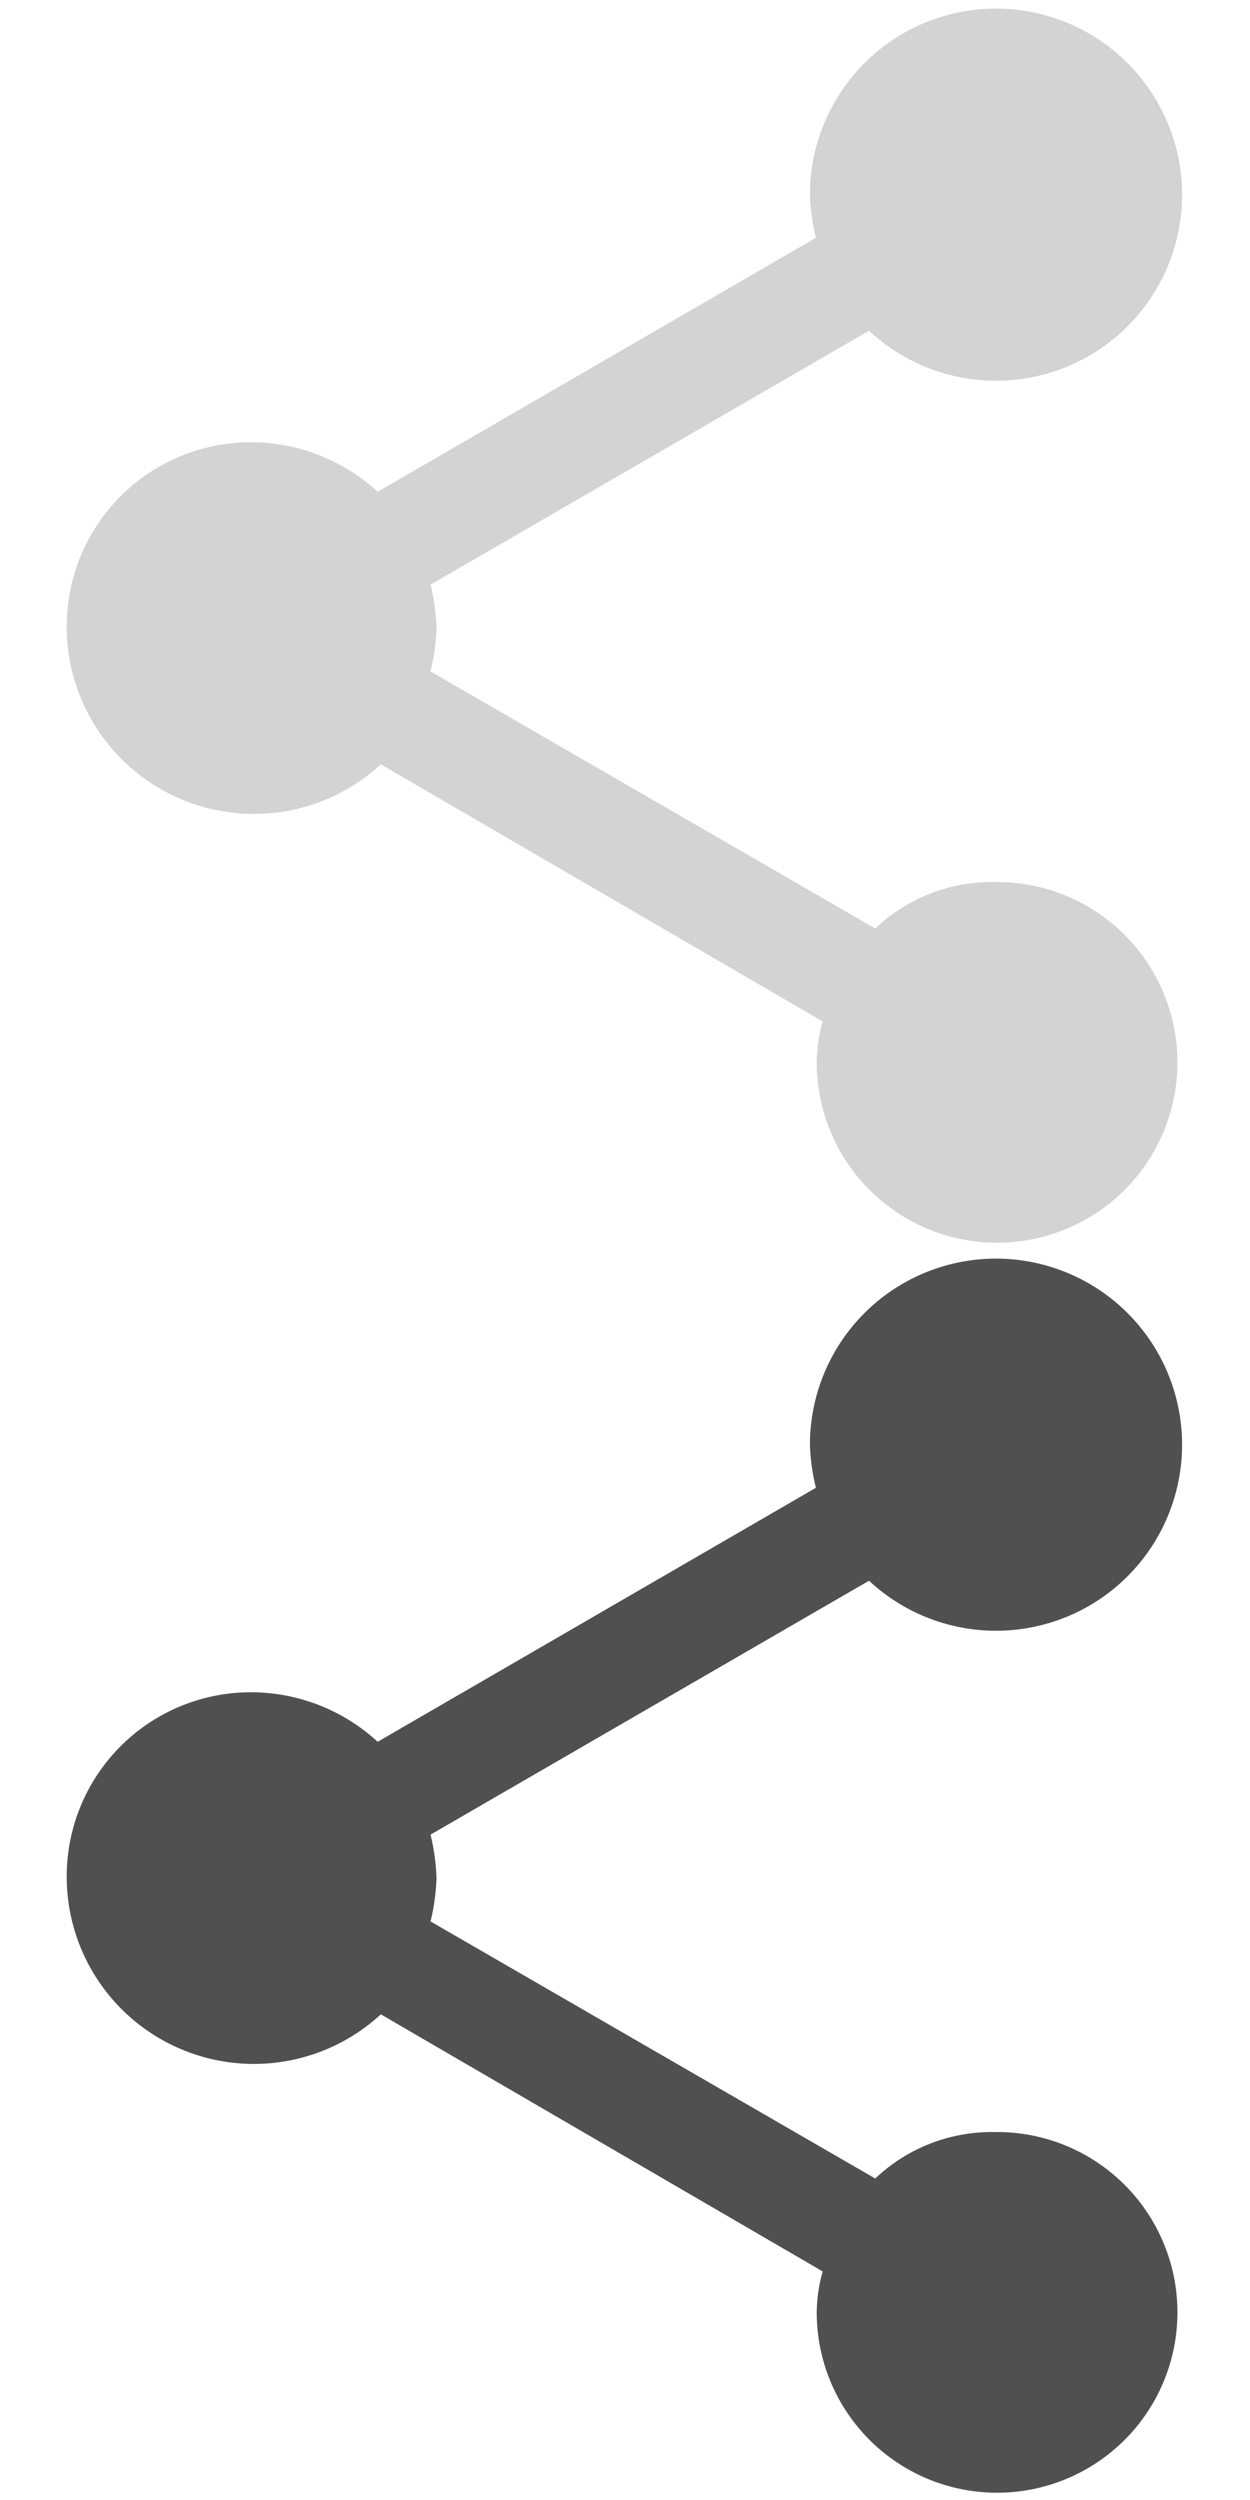<svg xmlns="http://www.w3.org/2000/svg" width="21" height="42" viewBox="0 0 21 42">
  <g id="그룹_6102" data-name="그룹 6102" transform="translate(22175 21431)">
    <g id="그룹_6101" data-name="그룹 6101">
      <rect id="사각형_1896" data-name="사각형 1896" width="21" height="21" transform="translate(-22175 -21410)" fill="none"/>
      <path id="Icon_ionic-md-share" data-name="Icon ionic-md-share" d="M20.121,17.768a2.847,2.847,0,0,0-2.038.78l-7.471-4.319a3.5,3.5,0,0,0,.1-.729,3.5,3.5,0,0,0-.1-.729l7.367-4.266a3.126,3.126,0,1,0-.993-2.29,3.478,3.478,0,0,0,.1.729L9.724,11.211a3.145,3.145,0,0,0-2.142-.832A3.093,3.093,0,0,0,4.5,13.5a3.145,3.145,0,0,0,5.277,2.29L17.2,20.109a2.61,2.61,0,0,0-.1.676,3.03,3.03,0,1,0,3.03-3.018Z" transform="translate(-22178.379 -21412.949)" fill="#505050"/>
    </g>
    <g id="그룹_6100" data-name="그룹 6100" transform="translate(0 -42)">
      <rect id="사각형_1897" data-name="사각형 1897" width="21" height="21" transform="translate(-22175 -21389)" fill="none"/>
      <path id="Icon_ionic-md-share-2" data-name="Icon ionic-md-share" d="M20.121,17.768a2.847,2.847,0,0,0-2.038.78l-7.471-4.319a3.5,3.5,0,0,0,.1-.729,3.5,3.5,0,0,0-.1-.729l7.367-4.266a3.126,3.126,0,1,0-.993-2.29,3.478,3.478,0,0,0,.1.729L9.724,11.211a3.145,3.145,0,0,0-2.142-.832A3.093,3.093,0,0,0,4.5,13.5a3.145,3.145,0,0,0,5.277,2.29L17.2,20.109a2.61,2.61,0,0,0-.1.676,3.03,3.03,0,1,0,3.03-3.018Z" transform="translate(-22178.379 -21391.949)" fill="#d3d3d3"/>
    </g>
  </g>
</svg>
